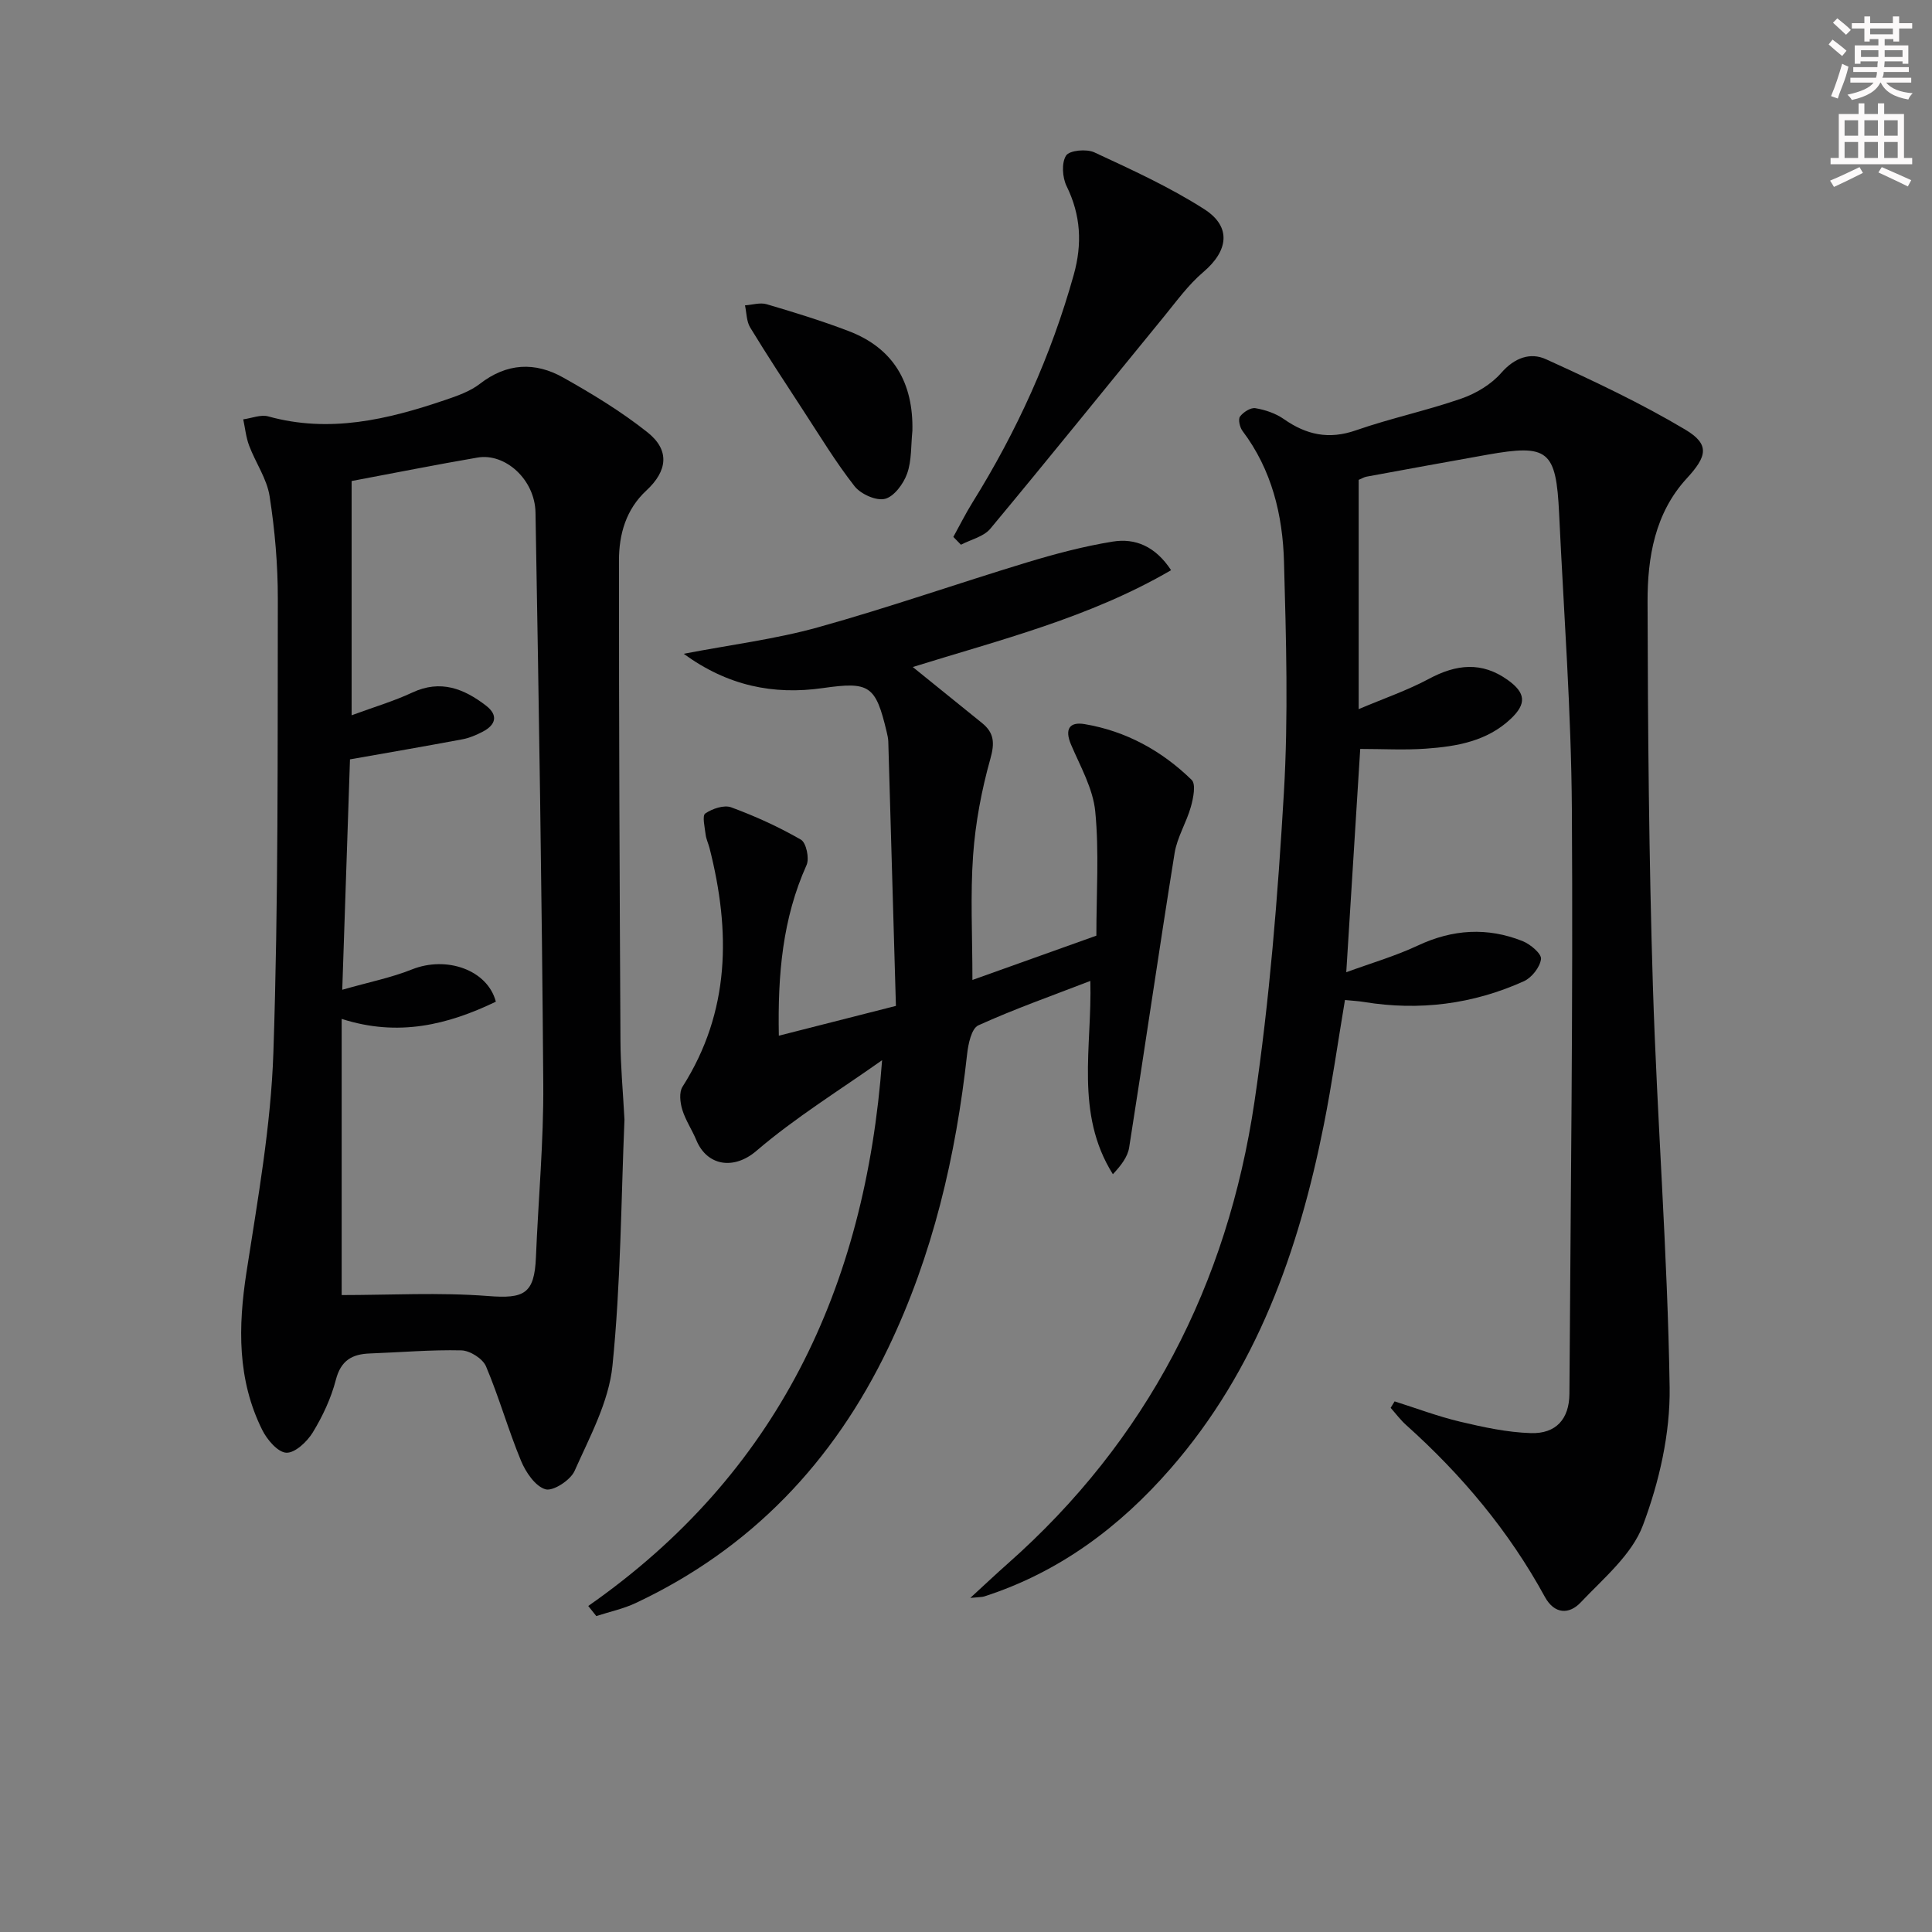 <svg enable-background="new 0 0 400 400" viewBox="0 0 400 400" xmlns="http://www.w3.org/2000/svg"><rect x="0" y="0" width="400" height="400" fill="#808080" stroke="none"/><g fill="#010102"><path d="m288.74 290.14c4.52 1.43 8.98 3.12 13.58 4.21 4.81 1.14 9.74 2.21 14.64 2.36 5.22.16 7.94-2.95 7.97-8.14.25-40.31.77-80.61.51-120.92-.13-20.44-1.68-40.87-2.64-61.3-.62-13.15-2.24-14.45-14.91-12.2-8.33 1.48-16.66 3.01-24.98 4.54-.48.09-.92.37-1.61.66v47.47c5.27-2.24 10.1-3.89 14.54-6.27 5.65-3.03 10.94-3.64 16.36.26 3.67 2.64 3.92 4.89.55 8.05-4.9 4.61-11.17 5.69-17.51 6.14-4.45.32-8.95.06-13.62.06-.93 14.84-1.88 30.16-2.89 46.23 5.04-1.85 10.11-3.32 14.83-5.53 7.2-3.38 14.4-3.82 21.69-.91 1.6.64 3.93 2.61 3.8 3.7-.21 1.7-1.93 3.88-3.56 4.61-10.55 4.76-21.63 6.16-33.09 4.29-1.14-.19-2.3-.25-3.94-.41-1.46 8.68-2.68 17.32-4.38 25.86-5.21 26.09-13.9 50.7-31.72 71.15-10.56 12.12-23.1 21.49-38.6 26.48-.44.14-.95.11-2.87.3 3.15-2.89 5.39-5.01 7.7-7.05 28.91-25.54 45.52-57.88 51.13-95.65 3.14-21.15 4.83-42.56 6.09-63.91.94-15.9.47-31.9.03-47.85-.26-9.72-2.52-19.11-8.6-27.16-.56-.75-.93-2.39-.51-2.97.68-.91 2.2-1.89 3.18-1.73 2.04.34 4.2 1.07 5.89 2.25 4.66 3.27 9.31 4.29 14.91 2.34 7.17-2.5 14.67-4.08 21.85-6.58 3.03-1.05 6.17-2.93 8.25-5.31 2.75-3.16 6.05-4.31 9.28-2.83 9.79 4.46 19.59 9.06 28.82 14.56 5.16 3.08 4.5 5.55.33 10.09-6.62 7.19-8.15 16.37-8.13 25.56.06 26.48.28 52.96 1.1 79.43.86 27.75 3.05 55.46 3.47 83.21.14 9.55-2.15 19.58-5.53 28.57-2.29 6.1-8.18 10.99-12.91 15.99-2.33 2.46-5.39 2.48-7.39-1.17-7.42-13.6-17.22-25.28-28.73-35.59-1.18-1.06-2.14-2.36-3.2-3.55.29-.45.56-.89.82-1.34z"/><path d="m129.29 231.8c-.7 16.46-.75 33.81-2.49 50.99-.76 7.46-4.7 14.69-7.84 21.75-.85 1.92-4.46 4.26-6.03 3.8-2.11-.62-4.08-3.53-5.06-5.9-2.66-6.42-4.54-13.16-7.25-19.56-.68-1.59-3.32-3.26-5.1-3.3-6.3-.15-12.62.41-18.93.64-3.7.13-6.02 1.44-7.06 5.47-.98 3.8-2.73 7.53-4.78 10.89-1.17 1.91-3.67 4.27-5.47 4.19-1.76-.08-3.99-2.7-4.99-4.72-5.18-10.42-5-21.36-3.26-32.65 2.33-15.09 5.06-30.26 5.57-45.46 1.05-31.28.86-62.6.92-93.91.01-7.11-.61-14.27-1.7-21.29-.56-3.62-2.91-6.94-4.24-10.48-.65-1.72-.83-3.62-1.22-5.44 1.74-.23 3.63-1.04 5.18-.61 12.67 3.52 24.69.66 36.61-3.39 2.5-.85 5.16-1.77 7.2-3.35 5.57-4.33 11.43-4.58 17.24-1.31 6.05 3.4 12.05 7.04 17.47 11.35 4.66 3.7 4.15 7.99-.25 12.06-4.21 3.9-5.66 9.06-5.66 14.46-.01 33.16.13 66.32.31 99.49.02 5.14.51 10.29.83 16.28zm-58.55 36.33c9.94 0 20.19-.59 30.33.2 7.43.58 9.58-.42 9.89-8.05.49-11.96 1.61-23.92 1.52-35.87-.29-39.43-.92-78.86-1.61-118.29-.12-6.82-6.25-12.36-11.98-11.39-8.66 1.48-17.27 3.21-26.09 4.86v48.5c4.64-1.71 8.74-2.92 12.57-4.71 5.85-2.73 10.69-.8 15.25 2.71 2.58 1.98 2.05 3.98-.68 5.4-1.31.68-2.73 1.3-4.18 1.57-7.58 1.42-15.18 2.73-23.3 4.16-.51 15.09-1.03 30.78-1.6 47.7 5.64-1.61 10.18-2.51 14.4-4.2 7.24-2.9 15.7.13 17.4 6.67-9.93 4.77-20.18 7.34-31.92 3.56z"/><path d="m121.79 332.5c39.13-27.32 57.36-65.85 60.84-113-8.74 6.19-17.93 11.84-26.03 18.78-4.68 4.01-10.22 3.12-12.43-2.22-.89-2.14-2.24-4.12-2.91-6.31-.45-1.47-.69-3.59.04-4.74 9.92-15.59 9.97-32.22 5.61-49.39-.24-.96-.71-1.89-.82-2.86-.18-1.49-.74-3.89-.07-4.34 1.45-.99 3.88-1.82 5.37-1.27 4.97 1.83 9.85 4.05 14.43 6.69 1.1.63 1.79 3.88 1.17 5.26-4.96 11.04-5.99 22.61-5.74 35.33 8.15-2.07 15.74-4.01 24.24-6.17-.52-18.23-1.04-36.49-1.58-54.75-.02-.66-.18-1.32-.33-1.97-2.29-9.66-3.56-10.46-13.23-9.08-10.23 1.46-19.68-.46-28.8-7.1 9.82-1.89 19.02-3.03 27.84-5.49 14.51-4.04 28.75-9.03 43.17-13.41 5.85-1.77 11.81-3.36 17.83-4.33 4.65-.75 8.82.97 12.07 5.92-16.87 9.84-35.48 14.44-53.48 20.05 4.87 3.93 9.62 7.77 14.36 11.61 2.51 2.04 2.62 4.14 1.7 7.41-1.82 6.48-3.09 13.24-3.57 19.95-.59 8.27-.14 16.62-.14 25.82 8.78-3.14 17.38-6.21 25.66-9.17 0-8.8.59-17.32-.23-25.71-.46-4.74-3.08-9.31-5.01-13.84-1.36-3.19-.35-4.78 2.8-4.25 8.58 1.44 15.99 5.52 22.17 11.55.92.89.34 3.77-.16 5.56-.91 3.26-2.84 6.3-3.37 9.59-3.26 20.3-6.2 40.65-9.41 60.96-.31 1.96-1.7 3.74-3.37 5.53-7.92-12.59-4.27-26.45-4.67-40.02-7.91 3.06-15.7 5.8-23.19 9.2-1.41.64-2.09 3.85-2.32 5.96-2.33 21.11-7.09 41.56-16.32 60.8-11.33 23.63-28.43 41.62-52.29 52.84-2.57 1.21-5.43 1.81-8.16 2.7-.55-.68-1.11-1.39-1.67-2.09z"/><path d="m197.38 111.16c1.32-2.38 2.53-4.83 3.97-7.14 9.18-14.74 16.28-30.39 20.96-47.14 1.78-6.38 1.47-12.33-1.48-18.34-.88-1.79-1.08-4.82-.11-6.33.69-1.09 4.23-1.42 5.84-.67 7.75 3.6 15.6 7.18 22.77 11.77 5.71 3.65 4.97 8.64-.2 13.02-3.09 2.62-5.54 6.03-8.13 9.2-11.99 14.65-23.86 29.39-35.97 43.94-1.37 1.65-4.02 2.23-6.08 3.31-.53-.56-1.05-1.09-1.57-1.62z"/><path d="m188.9 89.2c-.31 2.97-.12 6.12-1.09 8.85-.75 2.11-2.69 4.75-4.58 5.23-1.82.46-5.02-.98-6.3-2.61-3.88-4.95-7.16-10.38-10.61-15.66-3.72-5.7-7.46-11.39-11-17.2-.78-1.28-.74-3.05-1.08-4.59 1.5-.1 3.12-.63 4.47-.24 5.7 1.68 11.4 3.43 16.95 5.55 9.43 3.58 13.46 10.84 13.24 20.67z"/></g><path d="m378.6 9.2.8-1c.9.7 1.9 1.4 2.9 2.3l-.9 1.1c-1.1-.9-2-1.7-2.8-2.4zm.5 10.7c.9-2.1 1.6-4.3 2.3-6.7.4.2.8.4 1.3.6-.7 3.1-1.5 4.3-2.2 6.6zm.4-15.2.9-.9c1 .8 2 1.6 2.8 2.4l-1 1c-1-.9-1.9-1.8-2.7-2.5zm12.5-1.3h1.2v1.4h2.7v1.1h-2.7v2.7h-1.2v-.5h-1.8v1.3h4.9v3.8h-1.2v-.5h-3.7c0 .4-.1.9-.1 1.2h5.1v1h-5.2c0 .5-.1.9-.3 1.2h6v1h-5.2c1.1 1.3 2.9 2 5.5 2.2-.4.4-.7.8-.9 1.3-2.9-.5-4.8-1.6-5.7-3.5h-.1c-.8 1.7-2.7 2.9-5.9 3.6-.2-.4-.6-.8-.9-1.1 2.8-.6 4.6-1.4 5.4-2.5h-4.8v-1h5.3c.1-.3.2-.7.2-1.2h-4.9v-1h5c0-.4 0-.8.1-1.2h-3.6v.5h-1.2v-3.8h4.9v-1.3h-1.8v.5h-1.1v-2.7h-2.6v-1.1h2.6v-1.4h1.2v1.4h4.7v-1.4zm-6.7 8.4h3.6c0-.4 0-.9 0-1.4h-3.6zm1.9-4.7h4.7v-1.2h-4.7zm6.7 3.3h-3.7v1.4h3.7z" fill="#fcfafa"/><path d="m384.7 21.4h1.3v2.2h2.8v-2.2h1.3v2.2h4.1v9.1h1.7v1.3h-16.9v-1.3h1.7v-9.1h4.1v-2.2zm.3 13.2.7 1.2c-1.8.9-3.8 1.9-6 2.9-.2-.4-.5-.8-.8-1.3 2.4-1 4.4-2 6.1-2.8zm-3.1-6.5h2.8v-3.2h-2.8zm0 4.6h2.8v-3.3h-2.8v3.2zm4.1-4.6h2.8v-3.2h-2.8zm0 4.6h2.8v-3.3h-2.8zm3.6 1.9c2.1.9 4.1 1.8 6.1 2.7l-.7 1.3c-2.2-1.1-4.2-2-6.1-2.9zm3.3-9.7h-2.8v3.2h2.8zm-2.8 7.8h2.8v-3.3h-2.8z" fill="#fcfafa"/></svg>